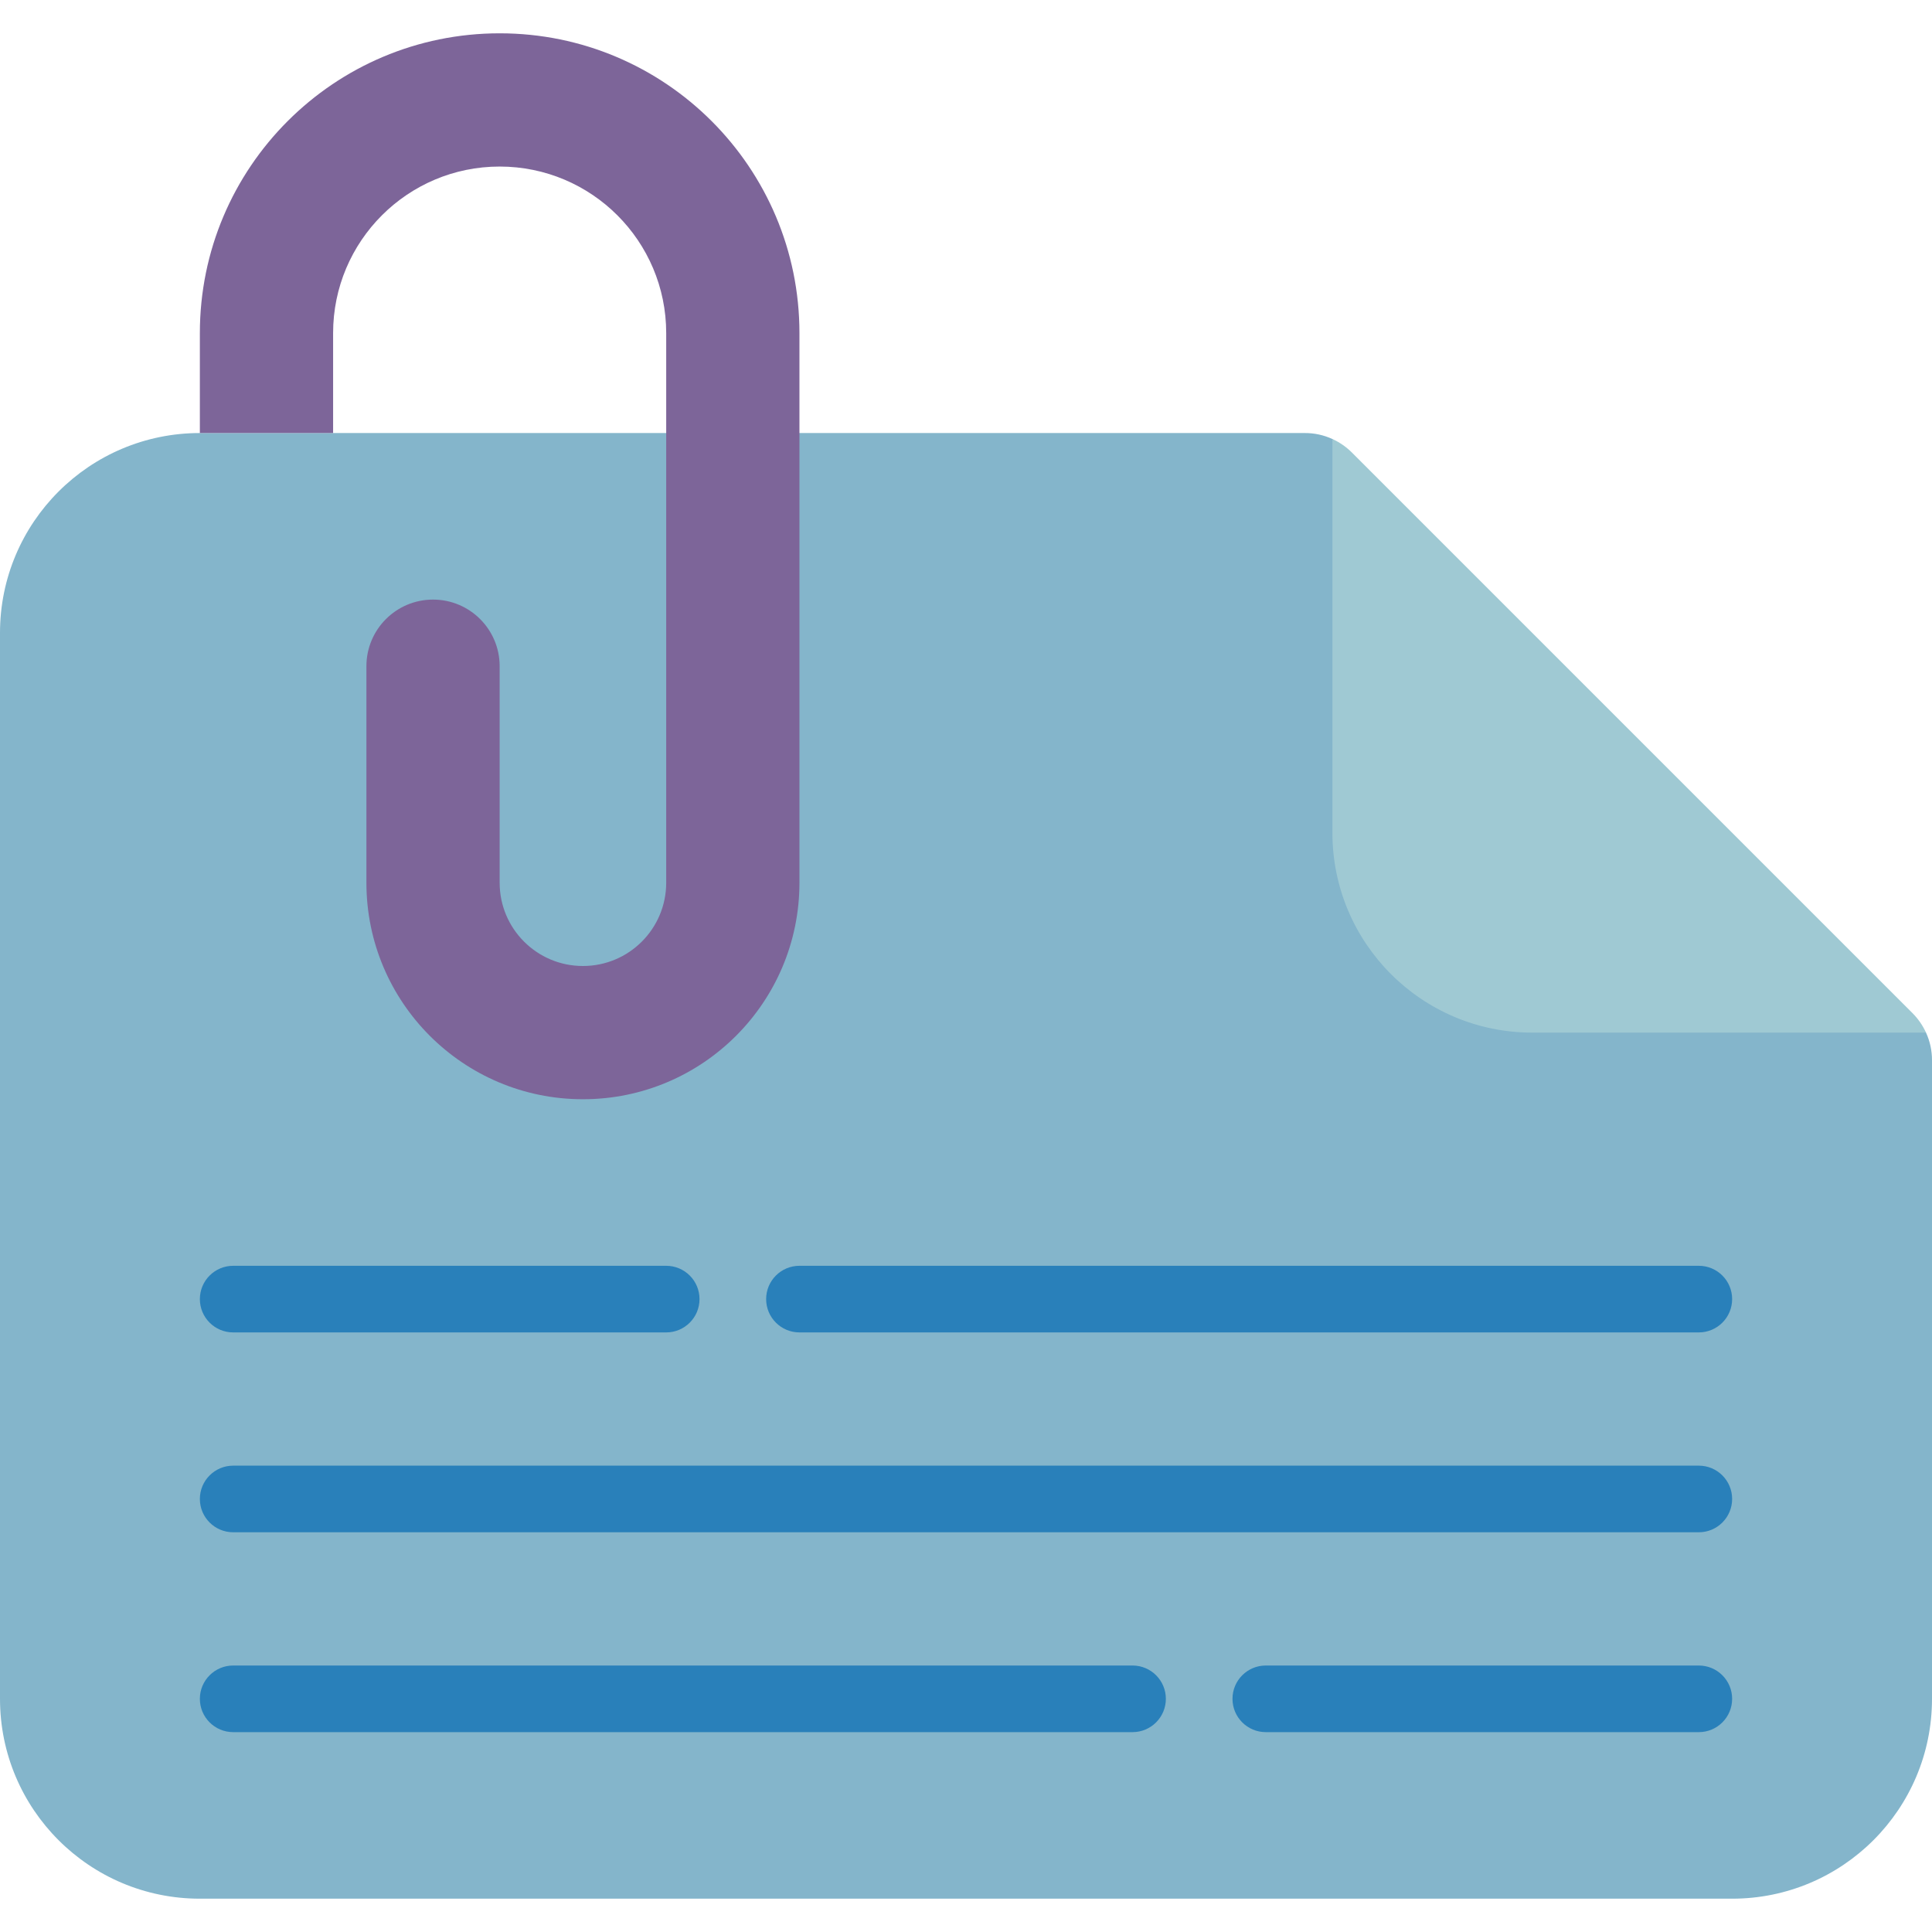 <svg height="512" viewBox="0 0 58 56" width="512" xmlns="http://www.w3.org/2000/svg"><g id="Page-1" fill="none" fill-rule="evenodd"><g id="016---Note" fill-rule="nonzero"><path id="Shape" d="m57.82 30c.12.26.181.544.18.83v19.17c0 3.314-2.686 6-6 6h-46c-3.314 0-6-2.686-6-6v-32c0-3.314 2.686-6 6-6h33.17c.286-.001.57.06.83.18z" fill="#84b5cb"/><path id="Shape" d="m57.82 30h-11.82c-3.314 0-6-2.686-6-6v-11.82c.22.1.419.239.59.41l16.82 16.82c.171.171.31.37.41.59z" fill="#9fc9d3"/><path id="Shape" d="m6 12v-3c0-4.971 4.029-9 9-9s9 4.029 9 9v16.5c0 3.59-2.91 6.5-6.5 6.5s-6.5-2.91-6.5-6.5v-6.5c0-1.105.895-2 2-2s2 .895 2 2v6.5c0 1.381 1.119 2.5 2.5 2.5s2.5-1.119 2.5-2.5v-16.5c0-2.761-2.239-5-5-5s-5 2.239-5 5v3z" fill="#7d6599"/><g fill="#2980ba"><path id="Shape" d="m20 39h-13c-.552 0-1-.448-1-1s.448-1 1-1h13c.552 0 1 .448 1 1s-.448 1-1 1z"/><path id="Shape" d="m51 39h-27c-.552 0-1-.448-1-1s.448-1 1-1h27c.552 0 1 .448 1 1s-.448 1-1 1z"/><path id="Shape" d="m51 51h-13c-.552 0-1-.448-1-1s.448-1 1-1h13c.552 0 1 .448 1 1s-.448 1-1 1z"/><path id="Shape" d="m34 51h-27c-.552 0-1-.448-1-1s.448-1 1-1h27c.552 0 1 .448 1 1s-.448 1-1 1z"/><path id="Shape" d="m51 45h-44c-.552 0-1-.448-1-1s.448-1 1-1h44c.552 0 1 .448 1 1s-.448 1-1 1z"/></g></g></g></svg>